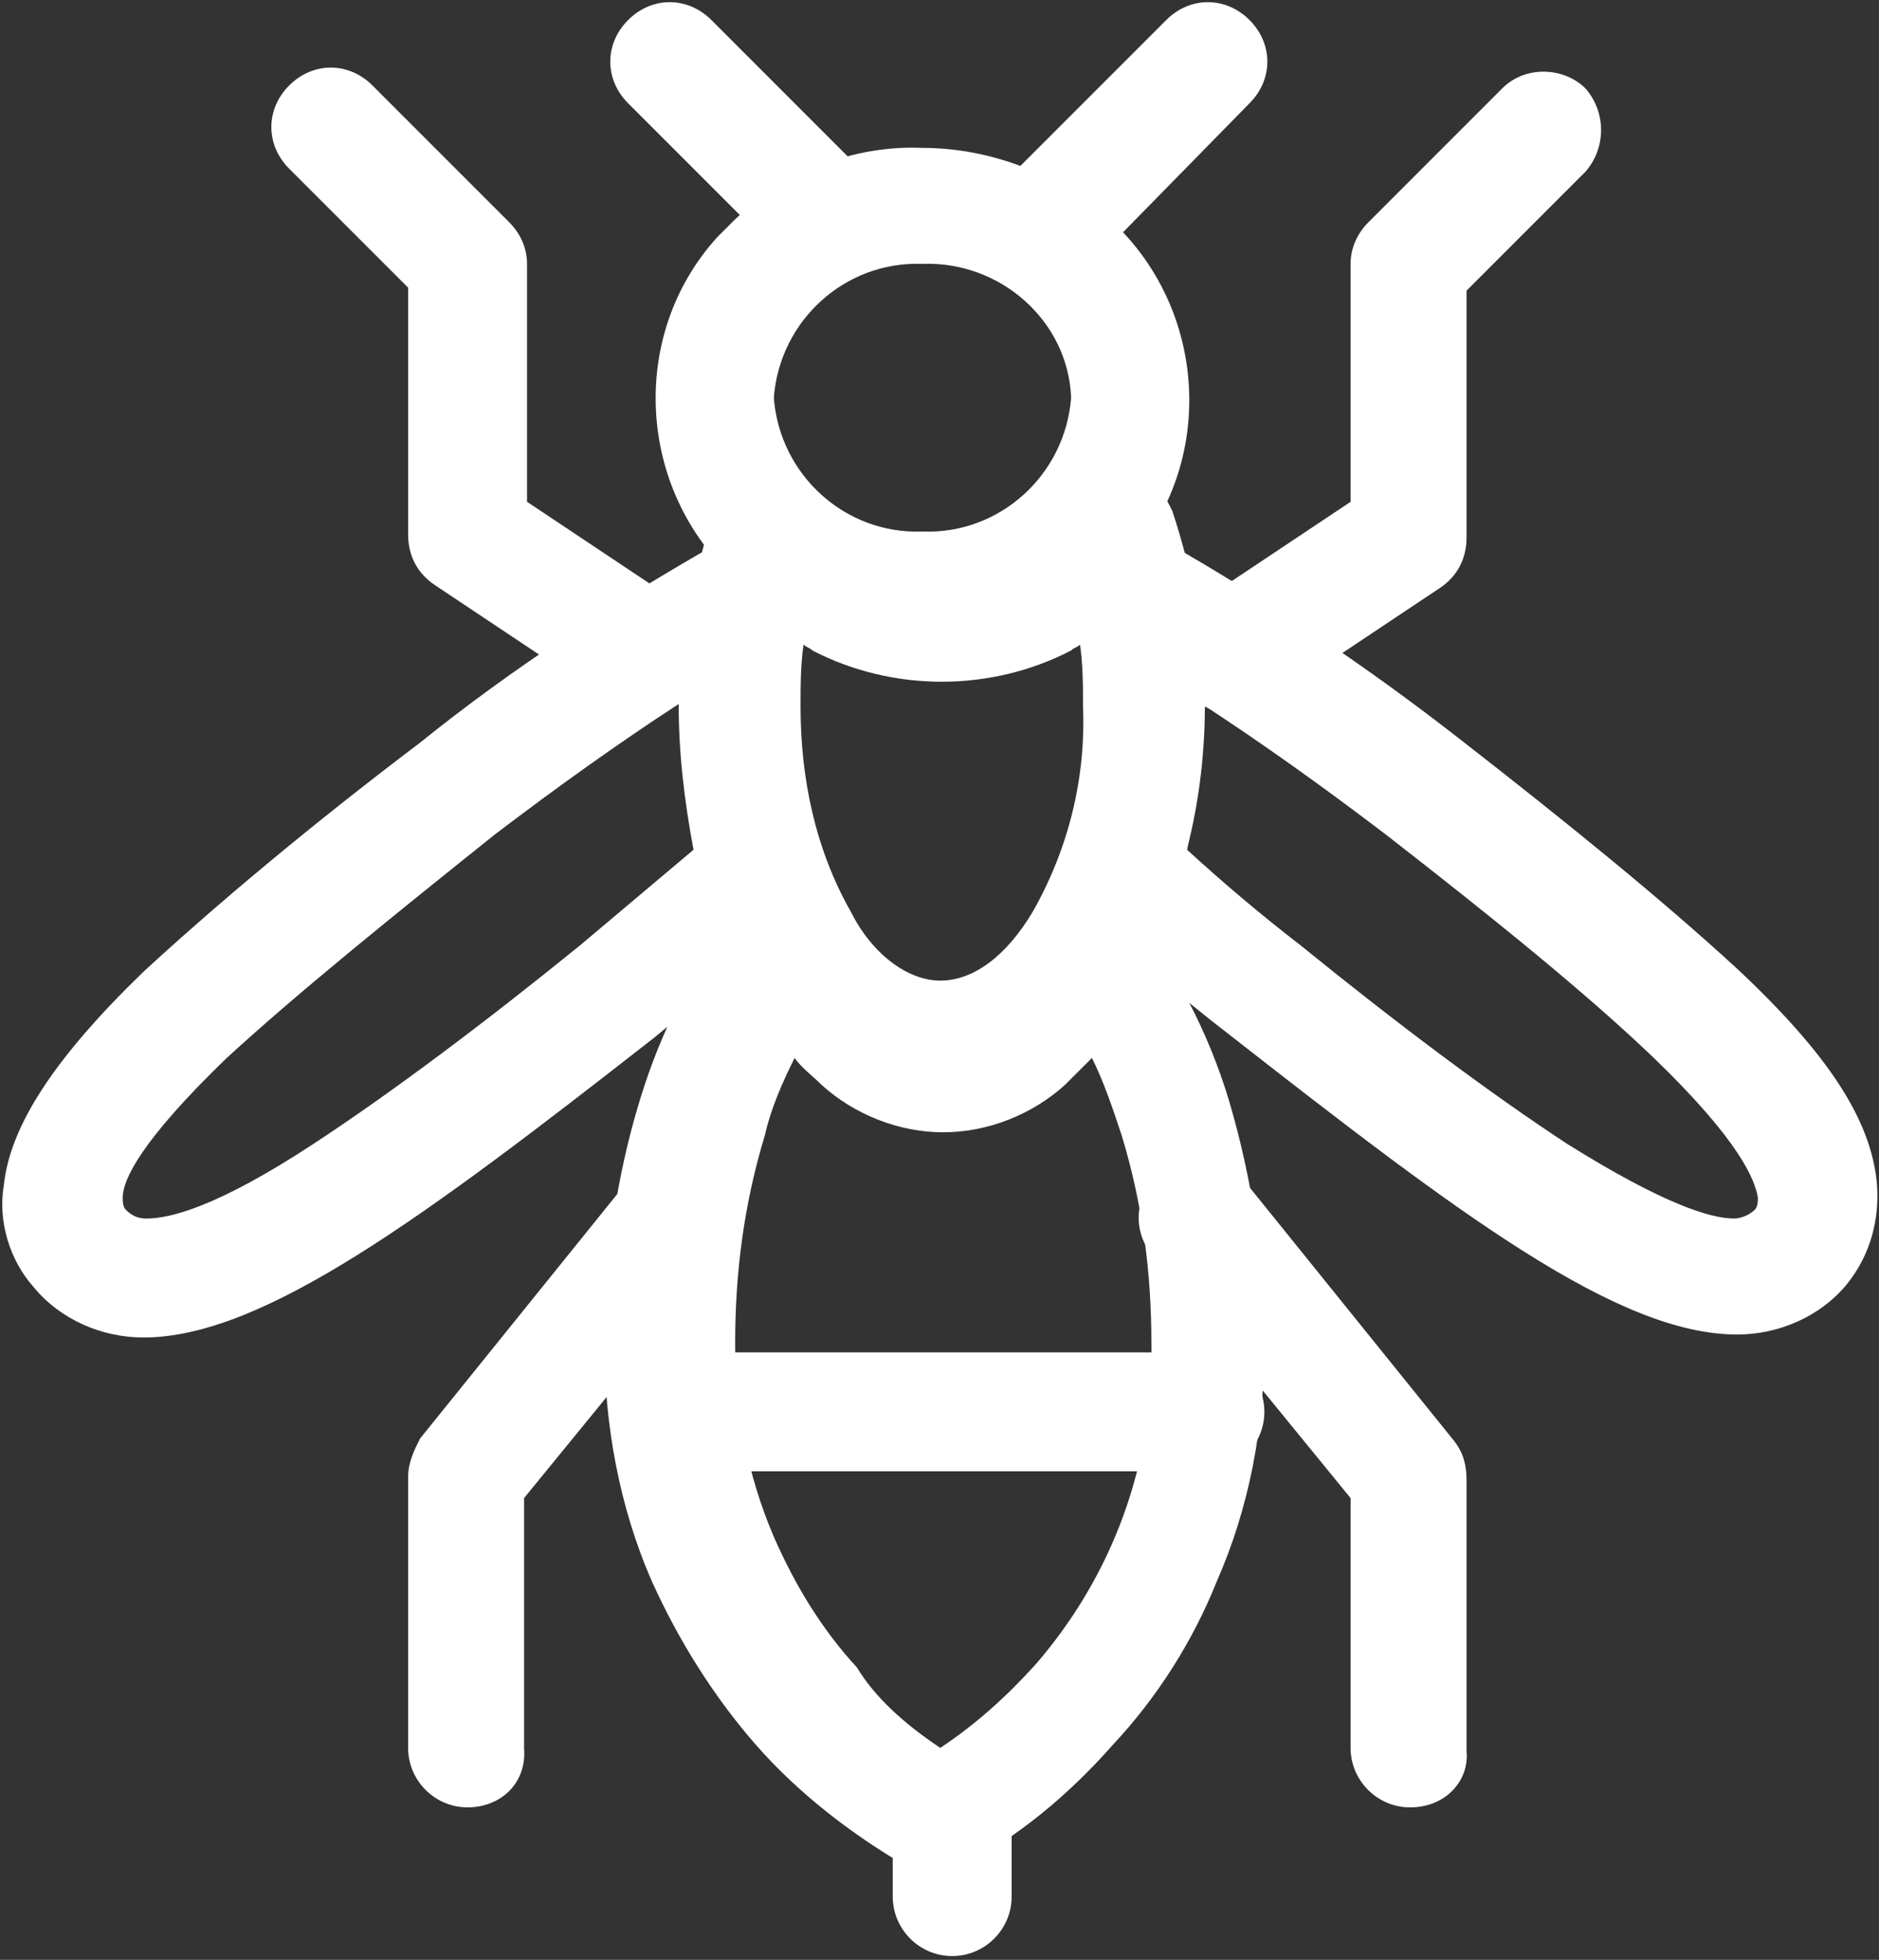 <?xml version="1.0" encoding="UTF-8"?>
<!-- Generator: Adobe Illustrator 27.2.0, SVG Export Plug-In . SVG Version: 6.00 Build 0)  -->
<svg xmlns="http://www.w3.org/2000/svg" xmlns:xlink="http://www.w3.org/1999/xlink" version="1.1" id="Ebene_1" x="0px" y="0px" viewBox="0 0 63.2 65.9" style="enable-background:new 0 0 63.2 65.9;" xml:space="preserve">
<rect x="0" y="0" width="63.2" height="65.9" fill="#333333" stroke="none"/>
<style type="text/css">
	.st0{fill:#FFFFFF;}
</style>
<g transform="translate(0.127 -0.327)">
	<g transform="translate(0 0)">
		<path class="st0" d="M27.6,9.6c-0.5,0-1-0.2-1.4-0.6L21,3.8c-0.8-0.8-0.8-2,0-2.8c0.8-0.8,2-0.8,2.8,0L29,6.2c0.8,0.8,0.8,2,0,2.8    C28.6,9.4,28.1,9.6,27.6,9.6z"></path>
		<path class="st0" d="M35.3,9.6c-0.5,0-1-0.2-1.4-0.6c-0.8-0.8-0.8-2,0-2.8L39.1,1c0.8-0.8,2-0.8,2.8,0s0.8,2,0,2.8L36.8,9    C36.4,9.4,35.9,9.6,35.3,9.6z"></path>
		<path class="st0" d="M30.9,5.3c2.3,0,4.6,0.9,6.3,2.4c3.3,3,3.6,8.2,0.6,11.5c-0.2,0.2-0.4,0.4-0.6,0.6c-1.7,1.6-4,2.4-6.3,2.4    s-4.6-0.9-6.3-2.4c-3.3-3-3.6-8.2-0.6-11.5c0.2-0.2,0.4-0.4,0.6-0.6C26.3,6.1,28.6,5.2,30.9,5.3z M30.9,18.2    c2.6,0.1,4.8-1.9,5-4.5c-0.1-2.6-2.4-4.6-5-4.5c-2.6-0.1-4.8,1.9-5,4.5C26.1,16.3,28.3,18.3,30.9,18.2z"></path>
		<path class="st0" d="M21.6,24.3c-0.4,0-0.8-0.1-1.1-0.3l-6-4c-0.6-0.4-0.9-1-0.9-1.7V10l-4-4c-0.8-0.8-0.8-2,0-2.8s2-0.8,2.8,0    L17,7.8c0.4,0.4,0.6,0.9,0.6,1.4v8l5.1,3.4c0.9,0.6,1.2,1.8,0.6,2.8C22.9,24,22.2,24.3,21.6,24.3L21.6,24.3z"></path>
		<path class="st0" d="M25.6,16.2c0.7,0,1.3,0.3,1.7,0.9c1,1.3,2.5,2.1,4.2,2.1c1.7,0,3.2-0.8,4.2-2.1c0.6-0.9,1.8-1.2,2.8-0.6    c0.4,0.2,0.6,0.6,0.8,1c0.7,2.1,1.1,4.3,1.1,6.5c0,7.4-3.9,13.2-8.8,13.2s-8.8-5.8-8.8-13.2c0-2.2,0.4-4.4,1.1-6.5    C24,16.7,24.8,16.2,25.6,16.2z M31.5,33.3c1.1,0,2.2-0.8,3.1-2.3c1.2-2.1,1.8-4.5,1.7-6.9c0-0.7,0-1.4-0.1-2.1    c-0.1,0.1-0.2,0.1-0.3,0.2c-2.7,1.4-6,1.4-8.7,0c-0.1-0.1-0.2-0.1-0.3-0.2c-0.1,0.7-0.1,1.4-0.1,2.1c0,2.4,0.5,4.8,1.7,6.9    C29.2,32.4,30.4,33.3,31.5,33.3z"></path>
		<path class="st0" d="M26.4,30.3c0.8,0,1.5,0.4,1.8,1.1c0.9,1.9,2.1,3,3.2,3s2.3-1.1,3.2-3c0.5-1,1.7-1.4,2.7-0.9    c0.2,0.1,0.5,0.3,0.6,0.5c1.5,1.9,2.6,4,3.3,6.3c0.8,2.7,1.2,5.4,1.2,8.2s-0.5,5.5-1.6,8c-0.8,2-2,3.9-3.5,5.5    c-1.5,1.7-3.2,3.1-5.1,4.1c-0.6,0.3-1.2,0.3-1.8,0c-1.9-1.1-3.7-2.5-5.1-4.1c-1.4-1.6-2.6-3.5-3.5-5.5c-1.1-2.5-1.6-5.3-1.6-8    c0-2.8,0.4-5.6,1.2-8.2c0.7-2.3,1.8-4.5,3.3-6.3C25.3,30.6,25.9,30.3,26.4,30.3z M31.5,59.1c1.2-0.8,2.2-1.7,3.2-2.8    c2.6-3,4-6.8,3.9-10.8c0-2.4-0.3-4.7-1-7c-0.3-0.9-0.6-1.8-1-2.6c-0.3,0.3-0.6,0.6-0.9,0.9c-1.1,1-2.6,1.6-4.1,1.6    c-1.5,0-3-0.6-4.1-1.6c-0.3-0.3-0.7-0.6-0.9-0.9c-0.4,0.8-0.8,1.7-1,2.6c-0.7,2.3-1,4.6-1,7c0,2.2,0.4,4.4,1.3,6.5    c0.7,1.6,1.6,3.1,2.8,4.4C29.3,57.4,30.3,58.3,31.5,59.1z"></path>
		<path class="st0" d="M24.9,18.3c1.1,0,2,0.9,2,2c0,0.1,0,0.2,0,0.3c-0.2,1.1-0.2,2.1-0.2,3.2c0,1.8,0.2,3.5,0.7,5.2    c0.2,0.7,0,1.5-0.6,2c-1.6,1.4-3.2,2.8-4.9,4.2C14.1,41.3,8.7,45.3,4.7,45.3c-1.4,0-2.8-0.6-3.7-1.7c-0.8-0.9-1.2-2.2-1-3.4    c0.2-2,1.7-4.3,4.7-7.2c2.5-2.3,5.6-4.9,9.3-7.7c3.1-2.5,6.5-4.7,10-6.7C24.2,18.4,24.6,18.3,24.9,18.3z M23.2,28.9    c-0.3-1.6-0.5-3.2-0.5-4.9c-2,1.3-4.1,2.8-6.2,4.4c-3.5,2.8-6.6,5.3-9,7.5C4.6,38.7,4,40,4,40.6c0,0.1,0,0.3,0.1,0.4    c0.2,0.2,0.4,0.3,0.7,0.3c0.8,0,2.4-0.4,5.6-2.5c2.6-1.7,5.8-4.1,9-6.7C20.7,31,21.9,30,23.2,28.9L23.2,28.9z"></path>
		<path class="st0" d="M31.9,66.1c-1.1,0-2-0.9-2-2v-2c0-1.1,0.9-2,2-2c1.1,0,2,0.9,2,2v2C33.9,65.2,33,66.1,31.9,66.1z"></path>
		<path class="st0" d="M15.6,61.1c-1.1,0-2-0.9-2-2V50c0-0.5,0.2-0.9,0.4-1.3l7.1-8.8c0.7-0.8,2-0.9,2.8-0.2s0.9,1.9,0.3,2.8    l-6.7,8.2v8.4C17.6,60.3,16.7,61.1,15.6,61.1z"></path>
		<path class="st0" d="M41.3,24.3c-1.1,0-2-0.9-2-2c0-0.7,0.3-1.3,0.9-1.7l5.1-3.4v-8c0-0.5,0.2-1,0.6-1.4l4.5-4.5    c0.8-0.8,2.1-0.7,2.8,0c0.7,0.8,0.7,2,0,2.8l-4,4v8.3c0,0.7-0.3,1.3-0.9,1.7l-6,4C42.1,24.2,41.7,24.3,41.3,24.3z"></path>
		<path class="st0" d="M47.3,61.1c-1.1,0-2-0.9-2-2v-8.4l-6.7-8.2c-0.7-0.9-0.5-2.1,0.3-2.8s2.1-0.5,2.8,0.3l7.1,8.8    c0.3,0.4,0.4,0.8,0.4,1.3v9.1C49.3,60.2,48.5,61.1,47.3,61.1C47.4,61.1,47.3,61.1,47.3,61.1z"></path>
		<path class="st0" d="M38,18.3c0.3,0,0.7,0.1,1,0.2c3.5,2,6.8,4.2,10,6.7c3.6,2.8,6.8,5.4,9.3,7.7c3.1,2.9,4.5,5.1,4.7,7.2    c0.1,1.2-0.2,2.4-1,3.4c-0.9,1.1-2.3,1.7-3.7,1.7c-4,0-9.3-4-17.1-10.1c-1.7-1.3-3.4-2.8-4.9-4.2c-0.6-0.5-0.8-1.3-0.6-2    c0.5-1.7,0.7-3.5,0.7-5.2c0-1.1-0.1-2.1-0.2-3.2C36,19.4,36.8,18.4,38,18.3C37.8,18.3,37.9,18.3,38,18.3L38,18.3z M58.2,41.3    c0.2,0,0.5-0.1,0.7-0.3c0.1-0.1,0.1-0.3,0.1-0.4c-0.1-0.6-0.6-1.9-3.5-4.7c-2.3-2.2-5.4-4.7-9-7.5c-2.1-1.6-4.2-3.1-6.2-4.4    c0,1.6-0.2,3.3-0.5,4.9c1.2,1.1,2.5,2.2,3.8,3.2c3.2,2.6,6.4,5,9,6.7C55.8,40.8,57.4,41.3,58.2,41.3z"></path>
		<path class="st0" d="M40.4,49.8H22.5c-1.1,0-2-0.9-2-2s0.9-2,2-2h17.9c1.1,0,2,0.9,2,2S41.5,49.8,40.4,49.8z"></path>
	</g>
</g>
</svg>
